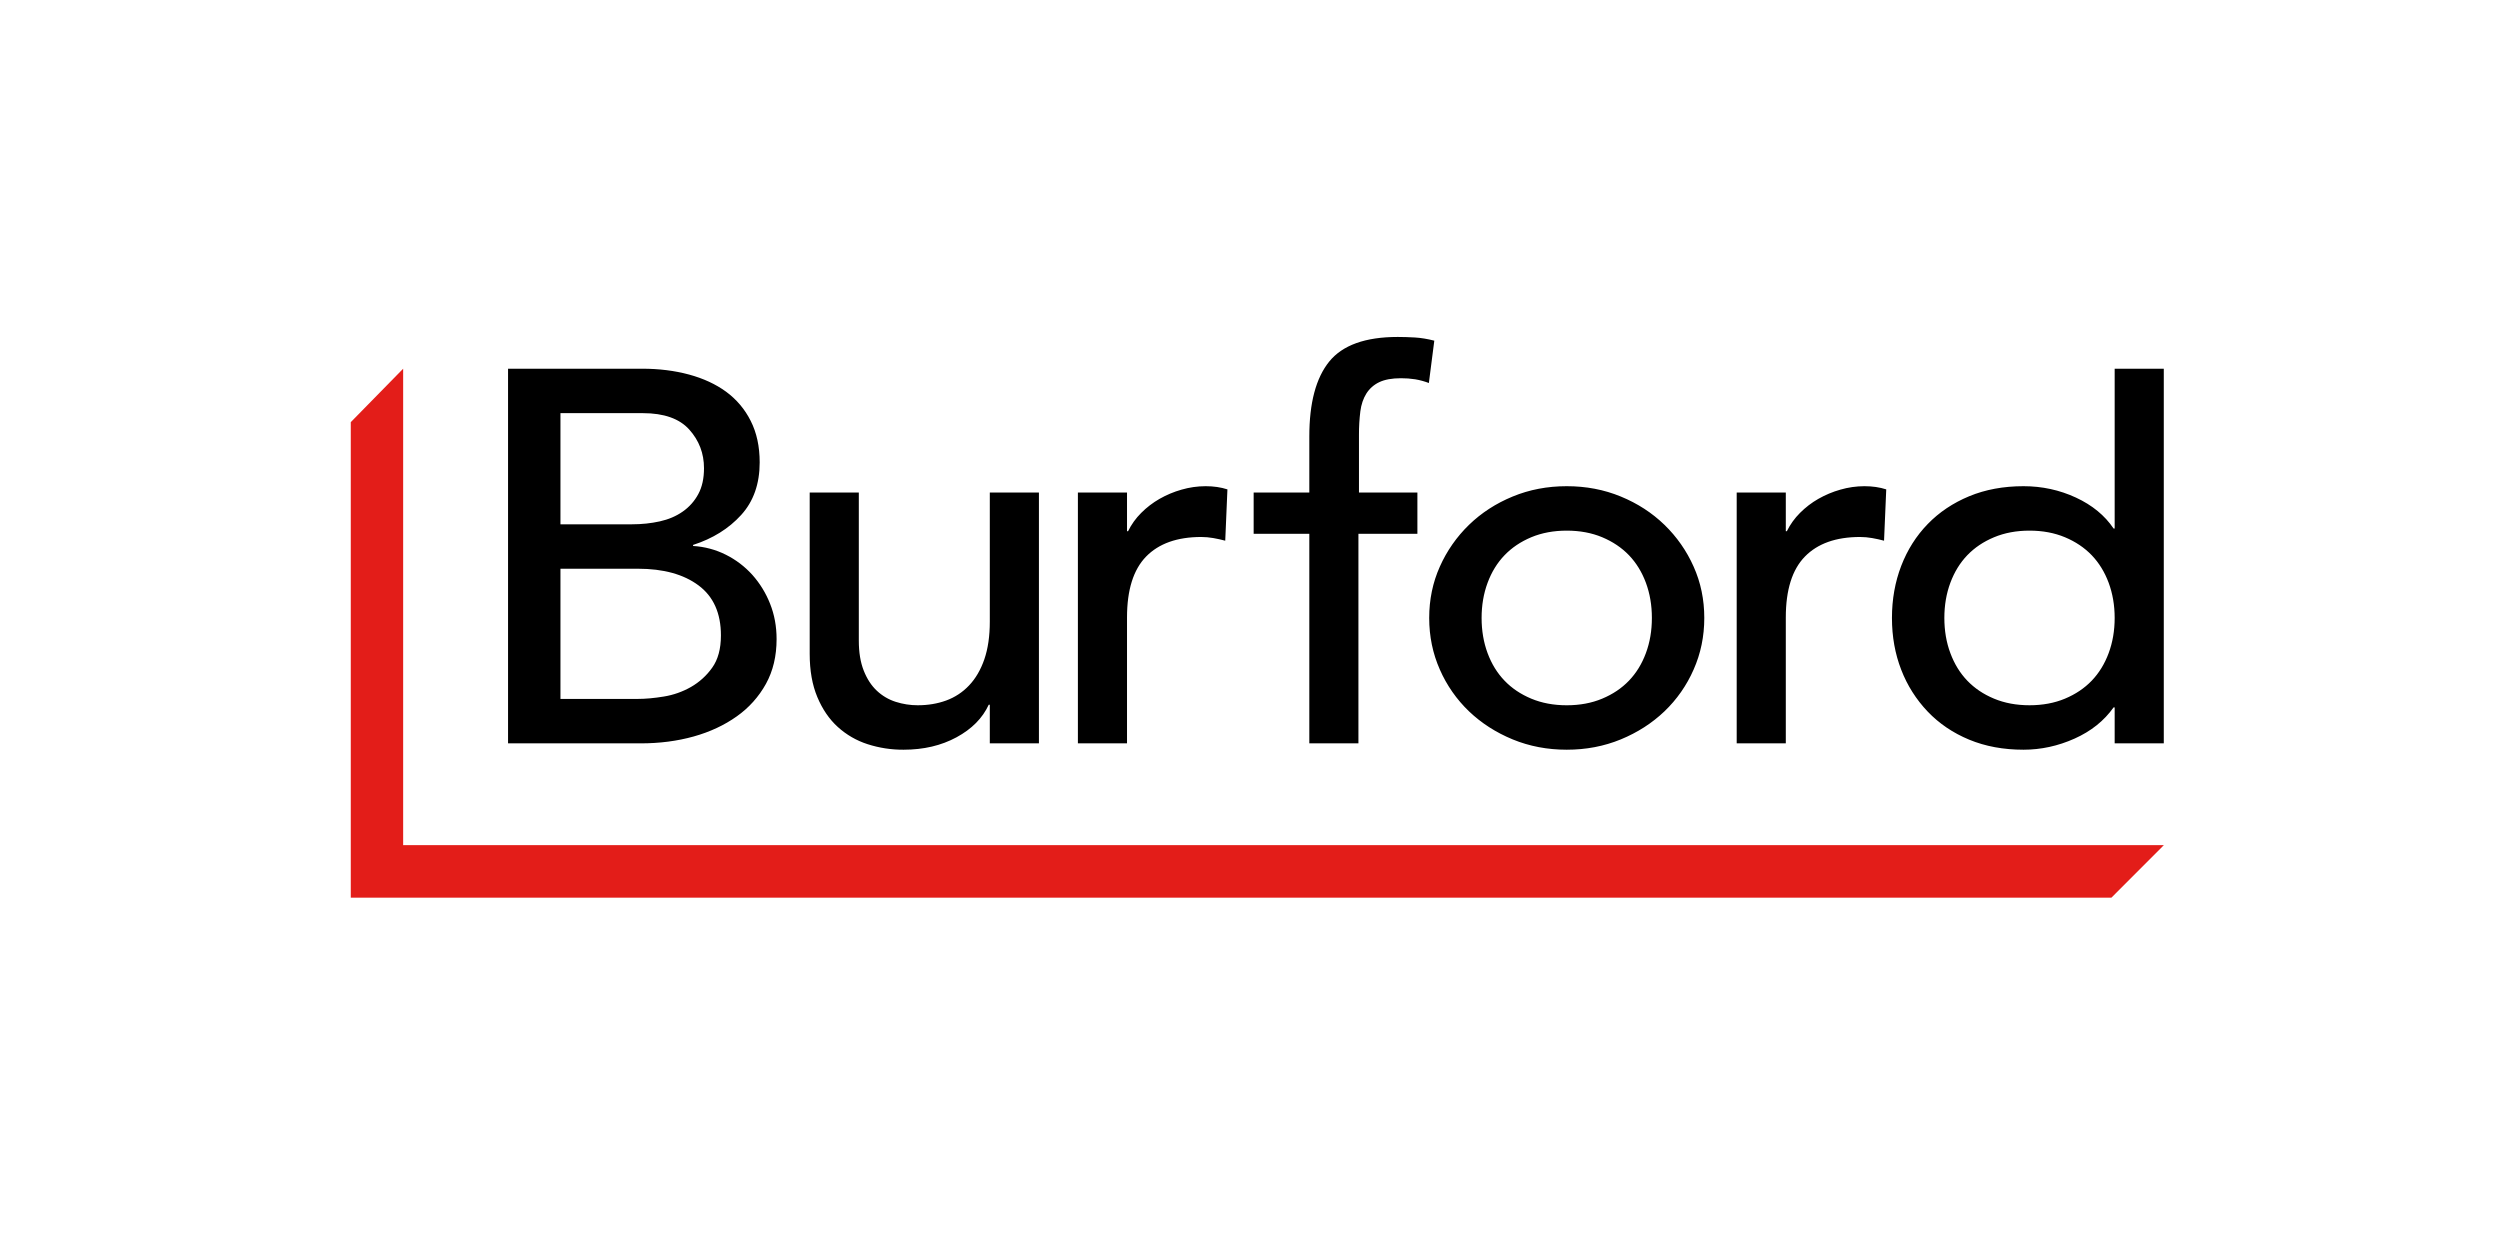 <svg width="165" height="83" viewBox="0 0 165 83" fill="none" xmlns="http://www.w3.org/2000/svg">
<g clip-path="url(#clip0_2297_874)">
<path d="M23.151 27.862V59.248H139.351L142.816 55.778H26.595L26.608 55.765V24.335L23.151 27.862Z" fill="#E31D19"/>
<path d="M33.532 24.335H42.394C43.498 24.335 44.525 24.464 45.473 24.719C46.421 24.976 47.239 25.354 47.923 25.854C48.609 26.357 49.165 27.015 49.544 27.775C49.94 28.555 50.139 29.469 50.139 30.517C50.139 31.938 49.73 33.096 48.914 33.991C48.098 34.889 47.042 35.546 45.744 35.965V36.035C46.497 36.078 47.232 36.274 47.905 36.611C48.566 36.941 49.158 37.391 49.652 37.938C50.152 38.498 50.548 39.143 50.823 39.842C51.112 40.564 51.255 41.344 51.255 42.182C51.255 43.3 51.021 44.284 50.553 45.133C50.082 45.986 49.423 46.72 48.626 47.281C47.808 47.863 46.86 48.306 45.779 48.609C44.699 48.911 43.533 49.062 42.286 49.062H33.531V24.335H33.532ZM36.99 34.604H41.709C42.357 34.604 42.969 34.539 43.546 34.411C44.123 34.283 44.627 34.068 45.059 33.765C45.488 33.467 45.84 33.072 46.086 32.612C46.339 32.147 46.464 31.577 46.464 30.902C46.464 29.923 46.14 29.074 45.492 28.351C44.843 27.63 43.822 27.268 42.429 27.268H36.99V34.604ZM36.99 46.129H42.069C42.597 46.129 43.18 46.077 43.817 45.971C44.444 45.869 45.047 45.657 45.599 45.343C46.156 45.025 46.636 44.59 47.005 44.068C47.388 43.533 47.581 42.823 47.581 41.937C47.581 40.47 47.089 39.371 46.104 38.637C45.119 37.903 43.786 37.536 42.105 37.536H36.99V46.128V46.129ZM68.57 49.062H65.327V46.513H65.256C64.847 47.398 64.139 48.114 63.13 48.661C62.121 49.208 60.957 49.481 59.636 49.481C58.828 49.486 58.026 49.363 57.258 49.115C56.53 48.881 55.861 48.494 55.295 47.98C54.73 47.468 54.28 46.81 53.944 46.007C53.607 45.204 53.44 44.255 53.44 43.16V32.508H56.682V42.286C56.682 43.055 56.79 43.713 57.006 44.26C57.222 44.807 57.51 45.249 57.871 45.588C58.225 45.921 58.65 46.172 59.113 46.32C59.584 46.471 60.077 46.548 60.572 46.547C61.245 46.547 61.87 46.444 62.446 46.234C63.021 46.025 63.54 45.684 63.959 45.238C64.391 44.784 64.727 44.208 64.968 43.51C65.207 42.811 65.327 41.985 65.327 41.029V32.507H68.569V49.062L68.57 49.062ZM71.141 32.507H74.383V35.057H74.454C74.673 34.611 74.966 34.203 75.319 33.852C75.678 33.492 76.084 33.181 76.526 32.927C76.985 32.665 77.475 32.459 77.984 32.316C78.5 32.166 79.033 32.09 79.57 32.089C80.098 32.089 80.578 32.159 81.01 32.299L80.866 35.686C80.605 35.616 80.341 35.558 80.074 35.511C79.812 35.465 79.547 35.442 79.282 35.441C77.697 35.441 76.484 35.872 75.643 36.733C74.802 37.596 74.383 38.934 74.383 40.751V49.062H71.141V32.507V32.507ZM86.415 35.231H82.741V32.507H86.415V28.805C86.415 26.594 86.852 24.947 87.729 23.863C88.607 22.781 90.112 22.239 92.251 22.239C92.611 22.239 92.988 22.252 93.385 22.274C93.78 22.298 94.208 22.367 94.664 22.484L94.305 25.279C94.013 25.167 93.711 25.085 93.403 25.033C93.093 24.985 92.781 24.962 92.467 24.963C91.867 24.963 91.387 25.051 91.027 25.225C90.678 25.39 90.384 25.65 90.179 25.976C89.975 26.303 89.842 26.692 89.783 27.146C89.719 27.662 89.689 28.181 89.692 28.701V32.508H93.548V35.231H89.656V49.062H86.415V35.231ZM94.327 40.785C94.327 39.574 94.561 38.445 95.029 37.398C95.489 36.363 96.143 35.426 96.956 34.638C97.773 33.847 98.734 33.224 99.838 32.77C100.942 32.315 102.132 32.089 103.405 32.089C104.677 32.089 105.867 32.315 106.971 32.77C108.076 33.224 109.037 33.847 109.853 34.638C110.667 35.426 111.321 36.363 111.78 37.398C112.249 38.445 112.483 39.574 112.483 40.785C112.483 41.996 112.249 43.131 111.78 44.189C111.327 45.227 110.672 46.166 109.853 46.95C109.037 47.728 108.076 48.346 106.971 48.801C105.866 49.255 104.677 49.481 103.405 49.481C102.132 49.481 100.942 49.255 99.838 48.801C98.734 48.346 97.773 47.728 96.956 46.95C96.138 46.166 95.483 45.228 95.029 44.19C94.561 43.131 94.327 41.996 94.327 40.785ZM97.786 40.785C97.786 41.624 97.917 42.397 98.181 43.108C98.445 43.818 98.817 44.423 99.299 44.924C99.778 45.425 100.367 45.82 101.063 46.111C101.76 46.402 102.54 46.548 103.405 46.548C104.269 46.548 105.051 46.403 105.746 46.111C106.443 45.82 107.031 45.425 107.512 44.924C107.992 44.423 108.365 43.818 108.628 43.108C108.892 42.397 109.024 41.624 109.024 40.785C109.024 39.947 108.892 39.173 108.629 38.462C108.365 37.753 107.992 37.147 107.512 36.645C107.031 36.146 106.443 35.751 105.746 35.458C105.05 35.167 104.269 35.022 103.405 35.022C102.54 35.022 101.76 35.168 101.063 35.458C100.367 35.751 99.778 36.146 99.299 36.646C98.817 37.147 98.445 37.753 98.182 38.462C97.917 39.173 97.786 39.947 97.786 40.785ZM114.622 32.507H117.863V35.057H117.934C118.154 34.611 118.447 34.204 118.8 33.852C119.159 33.492 119.565 33.18 120.007 32.927C120.467 32.665 120.956 32.459 121.465 32.316C121.98 32.166 122.514 32.09 123.05 32.089C123.578 32.089 124.059 32.159 124.492 32.299L124.347 35.686C124.086 35.616 123.822 35.558 123.555 35.511C123.294 35.465 123.029 35.442 122.763 35.441C121.178 35.441 119.965 35.872 119.124 36.733C118.282 37.596 117.863 38.934 117.863 40.751V49.062H114.622V32.507V32.507ZM142.81 49.062H139.568V46.687H139.497C138.871 47.573 138.011 48.259 136.921 48.748C135.827 49.237 134.704 49.481 133.552 49.481C132.23 49.481 131.035 49.261 129.967 48.818C128.899 48.376 127.986 47.758 127.23 46.967C126.47 46.171 125.876 45.233 125.482 44.207C125.074 43.16 124.869 42.02 124.869 40.785C124.869 39.551 125.074 38.405 125.482 37.344C125.89 36.285 126.473 35.366 127.23 34.586C127.986 33.806 128.899 33.195 129.967 32.752C131.035 32.31 132.231 32.089 133.552 32.089C134.776 32.089 135.929 32.339 137.009 32.839C138.09 33.341 138.918 34.022 139.497 34.883H139.568V24.335H142.81V49.062ZM133.948 46.547C134.812 46.547 135.592 46.402 136.289 46.111C136.985 45.82 137.573 45.425 138.055 44.924C138.534 44.423 138.907 43.818 139.171 43.107C139.434 42.398 139.568 41.624 139.568 40.785C139.568 39.947 139.434 39.173 139.171 38.462C138.907 37.752 138.534 37.148 138.055 36.646C137.573 36.146 136.985 35.75 136.289 35.459C135.592 35.168 134.811 35.022 133.948 35.022C133.082 35.022 132.304 35.168 131.606 35.459C130.908 35.75 130.321 36.146 129.84 36.646C129.36 37.148 128.988 37.752 128.724 38.462C128.459 39.173 128.327 39.947 128.327 40.785C128.327 41.624 128.459 42.398 128.724 43.107C128.988 43.818 129.36 44.423 129.84 44.924C130.321 45.425 130.908 45.821 131.606 46.111C132.304 46.402 133.083 46.547 133.948 46.547Z" fill="black"/>
</g>
<defs>
<clipPath id="clip0_2297_874">
<rect width="119.883" height="38.783" fill="white" transform="translate(23.151 21.331)"/>
</clipPath>
</defs>
</svg>
